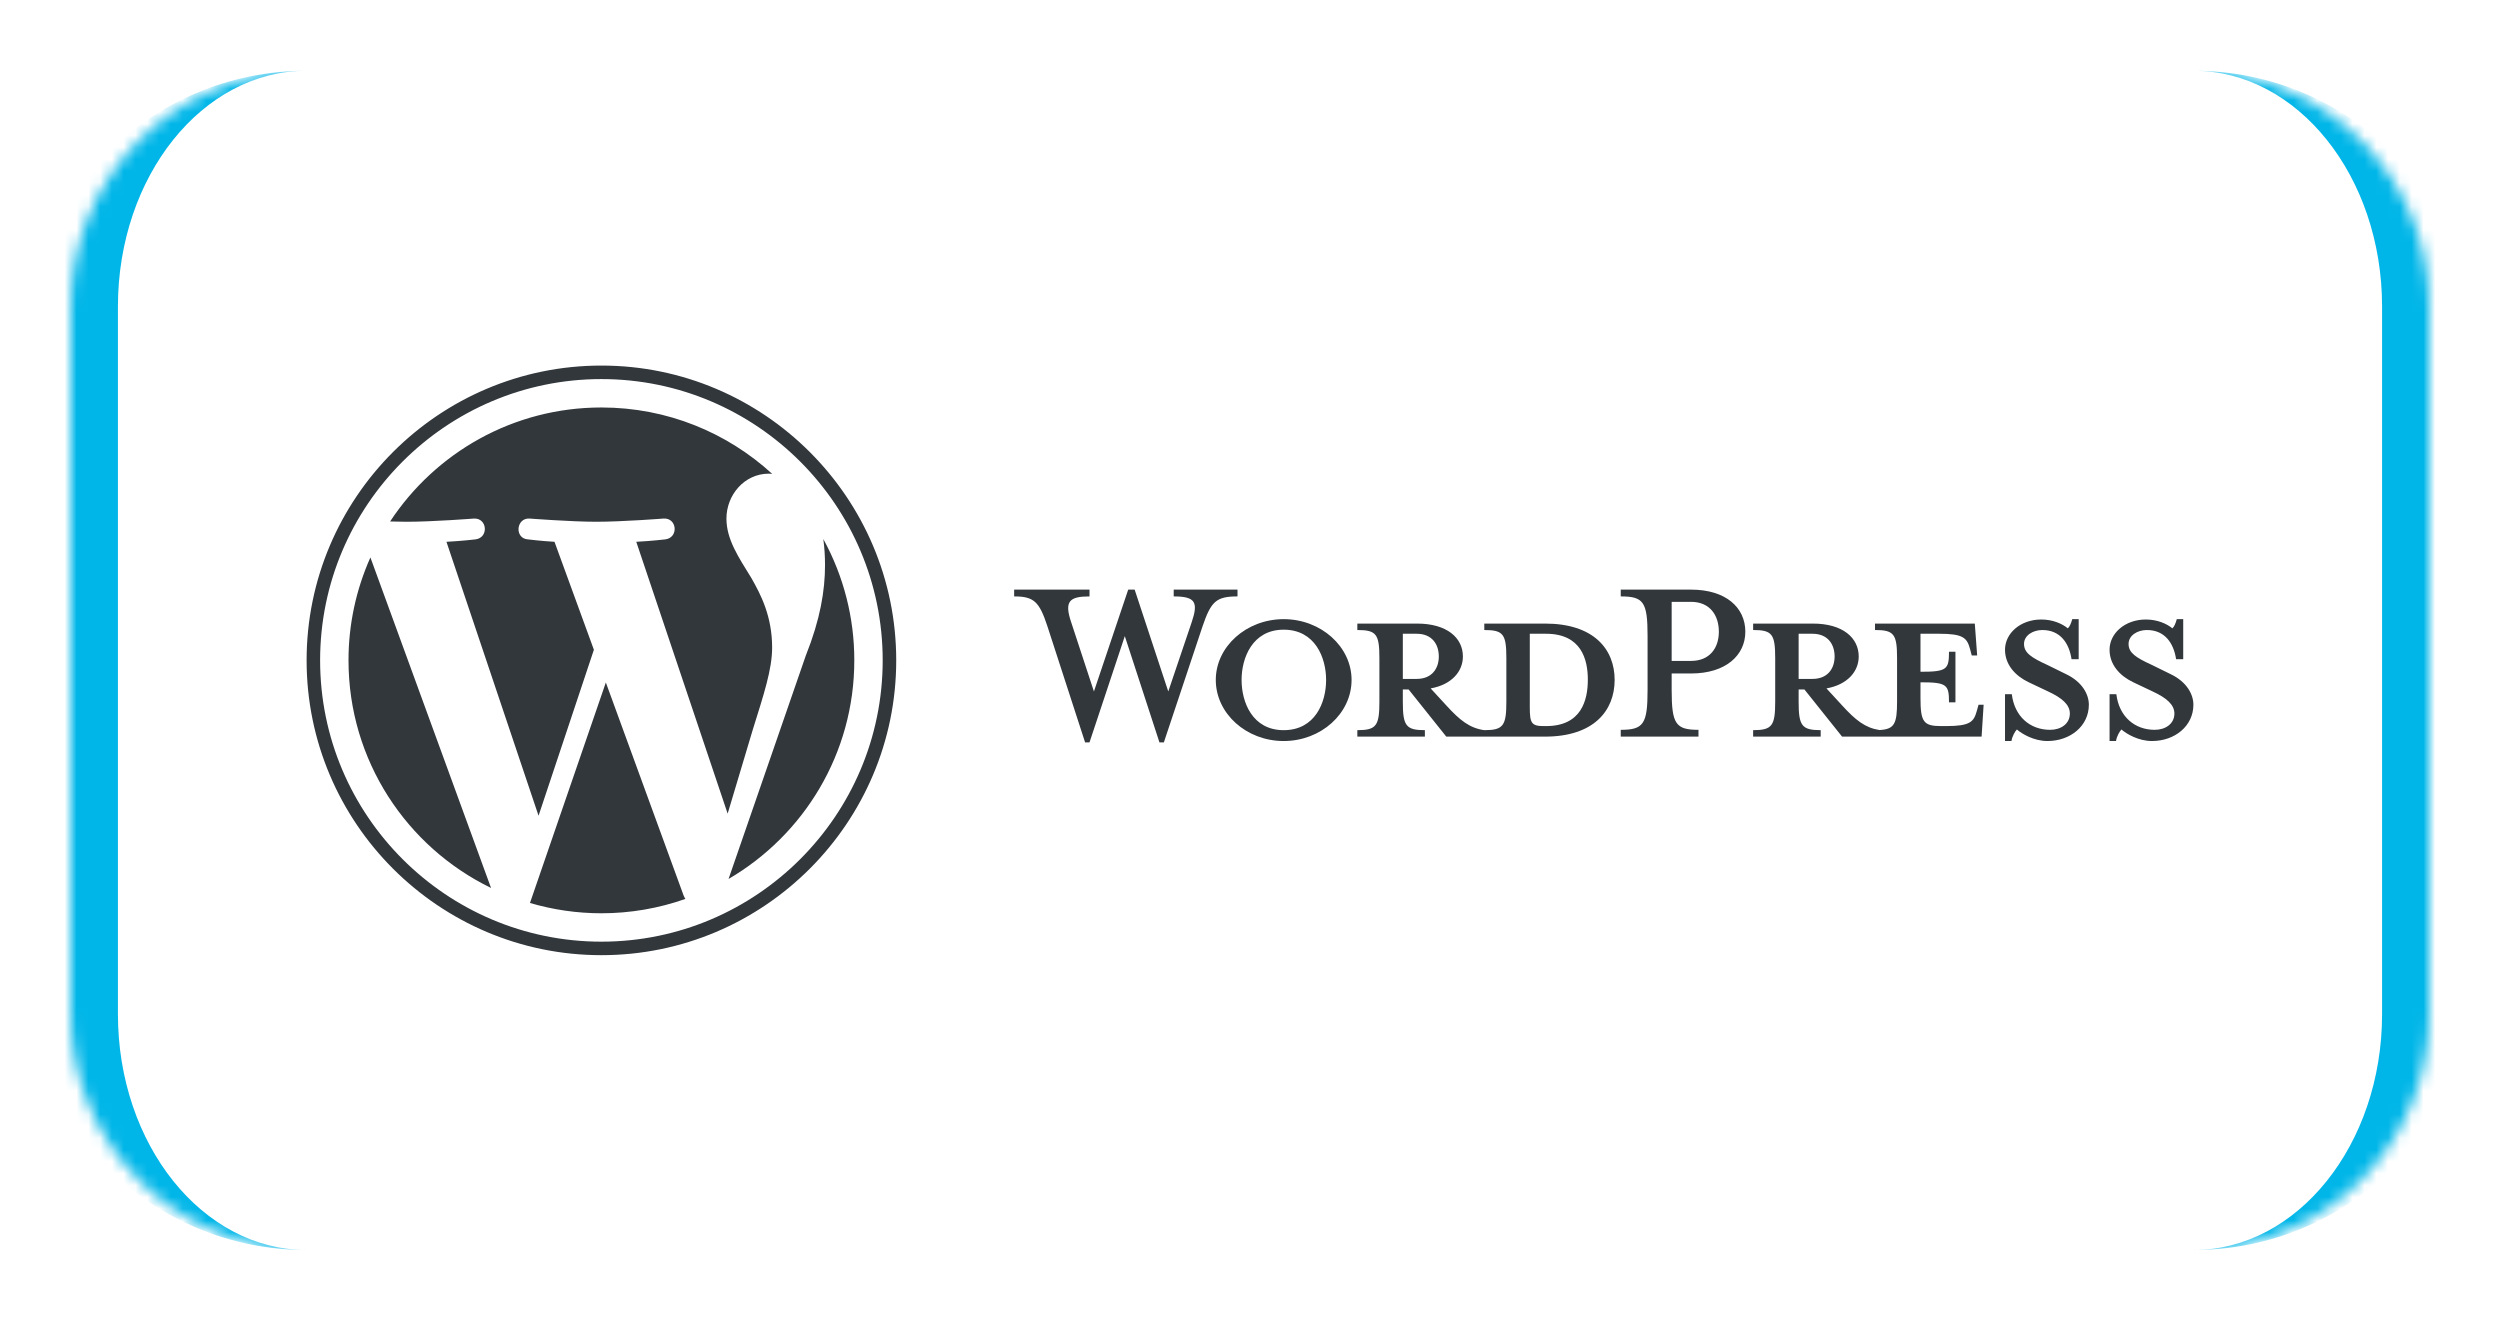 <svg width="212" height="112" viewBox="0 0 212 112" fill="none" xmlns="http://www.w3.org/2000/svg">
<g filter="url(#filter0_dd_56_90)">
<mask id="path-1-inside-1_56_90" fill="white">
<path d="M6 26C6 14.954 14.954 6 26 6H186C197.046 6 206 14.954 206 26V86C206 97.046 197.046 106 186 106H26C14.954 106 6 97.046 6 86V26Z"/>
</mask>
<path d="M6 26C6 14.954 14.954 6 26 6H186C197.046 6 206 14.954 206 26V86C206 97.046 197.046 106 186 106H26C14.954 106 6 97.046 6 86V26Z" fill="white"/>
<path d="M6 6H206H6ZM206 106H6H206ZM26 106C12.745 106 2 95.255 2 82V30C2 16.745 12.745 6 26 6C17.163 6 10 14.954 10 26V86C10 97.046 17.163 106 26 106ZM186 6C199.255 6 210 16.745 210 30V82C210 95.255 199.255 106 186 106C194.837 106 202 97.046 202 86V26C202 14.954 194.837 6 186 6Z" fill="#00B6E8" mask="url(#path-1-inside-1_56_90)"/>
</g>
<path d="M29.553 55.998C29.553 64.488 34.487 71.823 41.641 75.3L31.41 47.271C30.184 50.017 29.551 52.991 29.553 55.998ZM65.477 54.917C65.477 52.267 64.525 50.431 63.708 49.002C62.621 47.236 61.602 45.74 61.602 43.973C61.602 42.002 63.098 40.166 65.204 40.166C65.299 40.166 65.389 40.179 65.482 40.184C61.666 36.688 56.583 34.554 50.999 34.554C43.507 34.554 36.916 38.398 33.081 44.221C33.584 44.235 34.058 44.246 34.461 44.246C36.704 44.246 40.177 43.974 40.177 43.974C41.333 43.906 41.469 45.604 40.314 45.74C40.314 45.74 39.152 45.877 37.859 45.945L45.669 69.174L50.362 55.099L47.021 45.944C45.867 45.877 44.772 45.74 44.772 45.74C43.616 45.672 43.752 43.905 44.908 43.973C44.908 43.973 48.45 44.245 50.557 44.245C52.799 44.245 56.273 43.973 56.273 43.973C57.429 43.905 57.565 45.603 56.41 45.74C56.41 45.74 55.246 45.877 53.955 45.944L61.705 68.998L63.844 61.849C64.772 58.883 65.477 56.753 65.477 54.917ZM51.376 57.875L44.941 76.572C46.908 77.151 48.949 77.446 50.999 77.446C53.425 77.447 55.833 77.035 58.121 76.23C58.062 76.136 58.011 76.037 57.969 75.935L51.376 57.875ZM69.817 45.709C69.909 46.393 69.962 47.126 69.962 47.915C69.962 50.091 69.555 52.537 68.331 55.596L61.78 74.536C68.156 70.818 72.445 63.911 72.445 55.999C72.45 52.403 71.547 48.863 69.817 45.709ZM50.999 31C37.215 31 26 42.214 26 55.998C26 69.785 37.215 80.999 50.999 80.999C64.784 80.999 76 69.785 76 55.998C76 42.214 64.784 31 50.999 31ZM50.999 79.853C37.847 79.853 27.146 69.152 27.146 55.998C27.146 42.847 37.847 32.146 50.999 32.146C64.151 32.146 74.852 42.847 74.852 55.998C74.852 69.152 64.151 79.853 50.999 79.853Z" fill="#32373C"/>
<path d="M131.021 52.879H125.868V53.426C127.48 53.426 127.739 53.771 127.739 55.815V59.5C127.739 61.544 127.48 61.918 125.868 61.918C124.631 61.745 123.795 61.083 122.644 59.816L121.32 58.377C123.104 58.06 124.054 56.938 124.054 55.671C124.054 54.088 122.702 52.879 120.168 52.879H115.102V53.426C116.714 53.426 116.973 53.771 116.973 55.815V59.5C116.973 61.544 116.714 61.918 115.102 61.918V62.465H120.83V61.918C119.218 61.918 118.959 61.544 118.959 59.5V58.464H119.449L122.644 62.465H131.021C135.137 62.465 136.922 60.277 136.922 57.657C136.922 55.038 135.137 52.879 131.021 52.879ZM118.96 57.571V53.743H120.14C121.435 53.743 122.011 54.635 122.011 55.671C122.011 56.679 121.435 57.571 120.14 57.571H118.96ZM131.107 61.572H130.906C129.87 61.572 129.726 61.313 129.726 59.989V53.743H131.107C134.101 53.743 134.648 55.93 134.648 57.629C134.648 59.385 134.101 61.572 131.107 61.572ZM99.069 58.636L101.055 52.764C101.631 51.065 101.372 50.576 99.53 50.576V50H104.941V50.576C103.128 50.576 102.696 51.008 101.977 53.109L98.695 62.954H98.321L95.384 53.944L92.39 62.954H92.016L88.821 53.109C88.13 51.008 87.67 50.576 86 50.576V50H92.391V50.576C90.692 50.576 90.231 50.979 90.836 52.764L92.765 58.636L95.672 50H96.219L99.069 58.636ZM108.856 62.839C105.689 62.839 103.099 60.507 103.099 57.657C103.099 54.836 105.69 52.504 108.856 52.504C112.022 52.504 114.613 54.836 114.613 57.657C114.613 60.507 112.022 62.839 108.856 62.839ZM108.856 53.397C106.208 53.397 105.286 55.786 105.286 57.657C105.286 59.558 106.208 61.918 108.856 61.918C111.533 61.918 112.454 59.558 112.454 57.657C112.454 55.786 111.533 53.397 108.856 53.397Z" fill="#32373C"/>
<path d="M144.031 61.889V62.465H137.439V61.889C139.368 61.889 139.714 61.4 139.714 58.521V53.916C139.714 51.036 139.368 50.576 137.439 50.576V50H143.398C146.363 50 148.004 51.526 148.004 53.57C148.004 55.556 146.363 57.111 143.398 57.111H141.757V58.52C141.757 61.4 142.102 61.889 144.031 61.889ZM143.398 51.036H141.757V56.045H143.398C145.01 56.045 145.759 54.923 145.759 53.57C145.759 52.188 145.01 51.036 143.398 51.036ZM167.78 59.759L167.636 60.277C167.377 61.227 167.06 61.572 165.016 61.572H164.613C163.116 61.572 162.857 61.227 162.857 59.183V57.859C165.103 57.859 165.275 58.06 165.275 59.558H165.822V55.268H165.275C165.275 56.765 165.103 56.966 162.857 56.966V53.742H164.44C166.484 53.742 166.8 54.088 167.06 55.038L167.204 55.584H167.664L167.463 52.879H159V53.425C160.611 53.425 160.871 53.771 160.871 55.815V59.5C160.871 61.369 160.651 61.84 159.38 61.907C158.172 61.723 157.343 61.064 156.208 59.816L154.884 58.377C156.669 58.06 157.619 56.938 157.619 55.671C157.619 54.088 156.266 52.879 153.733 52.879H148.666V53.425C150.278 53.425 150.537 53.771 150.537 55.815V59.5C150.537 61.543 150.278 61.918 148.666 61.918V62.465H154.395V61.917C152.783 61.917 152.524 61.543 152.524 59.5V58.464H153.013L156.208 62.465H168.039L168.212 59.759L167.78 59.759ZM152.524 57.571V53.743H153.703C154.999 53.743 155.575 54.635 155.575 55.671C155.575 56.679 154.999 57.571 153.703 57.571H152.524ZM173.623 62.839C172.472 62.839 171.464 62.234 171.032 61.86C170.888 62.004 170.629 62.436 170.572 62.839H170.025V58.867H170.601C170.831 60.766 172.155 61.889 173.853 61.889C174.775 61.889 175.523 61.371 175.523 60.508C175.523 59.759 174.861 59.183 173.681 58.636L172.04 57.859C170.888 57.312 170.025 56.362 170.025 55.096C170.025 53.714 171.32 52.534 173.105 52.534C174.055 52.534 174.861 52.879 175.351 53.282C175.494 53.167 175.638 52.85 175.725 52.505H176.272V55.902H175.667C175.465 54.549 174.717 53.426 173.192 53.426C172.386 53.426 171.637 53.887 171.637 54.607C171.637 55.355 172.241 55.758 173.623 56.391L175.206 57.169C176.588 57.83 177.135 58.896 177.135 59.759C177.135 61.573 175.552 62.839 173.623 62.839ZM182.489 62.839C181.337 62.839 180.33 62.235 179.898 61.86C179.754 62.004 179.495 62.436 179.438 62.839H178.891V58.867H179.466C179.697 60.766 181.021 61.889 182.719 61.889C183.64 61.889 184.389 61.371 184.389 60.508C184.389 59.759 183.727 59.183 182.546 58.636L180.906 57.859C179.754 57.312 178.89 56.362 178.89 55.096C178.89 53.714 180.186 52.534 181.971 52.534C182.921 52.534 183.727 52.879 184.216 53.282C184.36 53.167 184.504 52.85 184.59 52.505H185.137V55.902H184.533C184.331 54.549 183.583 53.426 182.057 53.426C181.251 53.426 180.502 53.887 180.502 54.607C180.502 55.355 181.107 55.758 182.489 56.391L184.072 57.169C185.454 57.83 186 58.896 186 59.759C186 61.573 184.417 62.839 182.489 62.839Z" fill="#32373C"/>
<defs>
<filter id="filter0_dd_56_90" x="0" y="0" width="212" height="112" filterUnits="userSpaceOnUse" color-interpolation-filters="sRGB">
<feFlood flood-opacity="0" result="BackgroundImageFix"/>
<feColorMatrix in="SourceAlpha" type="matrix" values="0 0 0 0 0 0 0 0 0 0 0 0 0 0 0 0 0 0 127 0" result="hardAlpha"/>
<feOffset dx="2" dy="2"/>
<feGaussianBlur stdDeviation="2"/>
<feComposite in2="hardAlpha" operator="out"/>
<feColorMatrix type="matrix" values="0 0 0 0 0 0 0 0 0 0 0 0 0 0 0 0 0 0 0.25 0"/>
<feBlend mode="normal" in2="BackgroundImageFix" result="effect1_dropShadow_56_90"/>
<feColorMatrix in="SourceAlpha" type="matrix" values="0 0 0 0 0 0 0 0 0 0 0 0 0 0 0 0 0 0 127 0" result="hardAlpha"/>
<feOffset dx="-2" dy="-2"/>
<feGaussianBlur stdDeviation="2"/>
<feComposite in2="hardAlpha" operator="out"/>
<feColorMatrix type="matrix" values="0 0 0 0 0 0 0 0 0 0 0 0 0 0 0 0 0 0 0.25 0"/>
<feBlend mode="normal" in2="effect1_dropShadow_56_90" result="effect2_dropShadow_56_90"/>
<feBlend mode="normal" in="SourceGraphic" in2="effect2_dropShadow_56_90" result="shape"/>
</filter>
</defs>
</svg>
